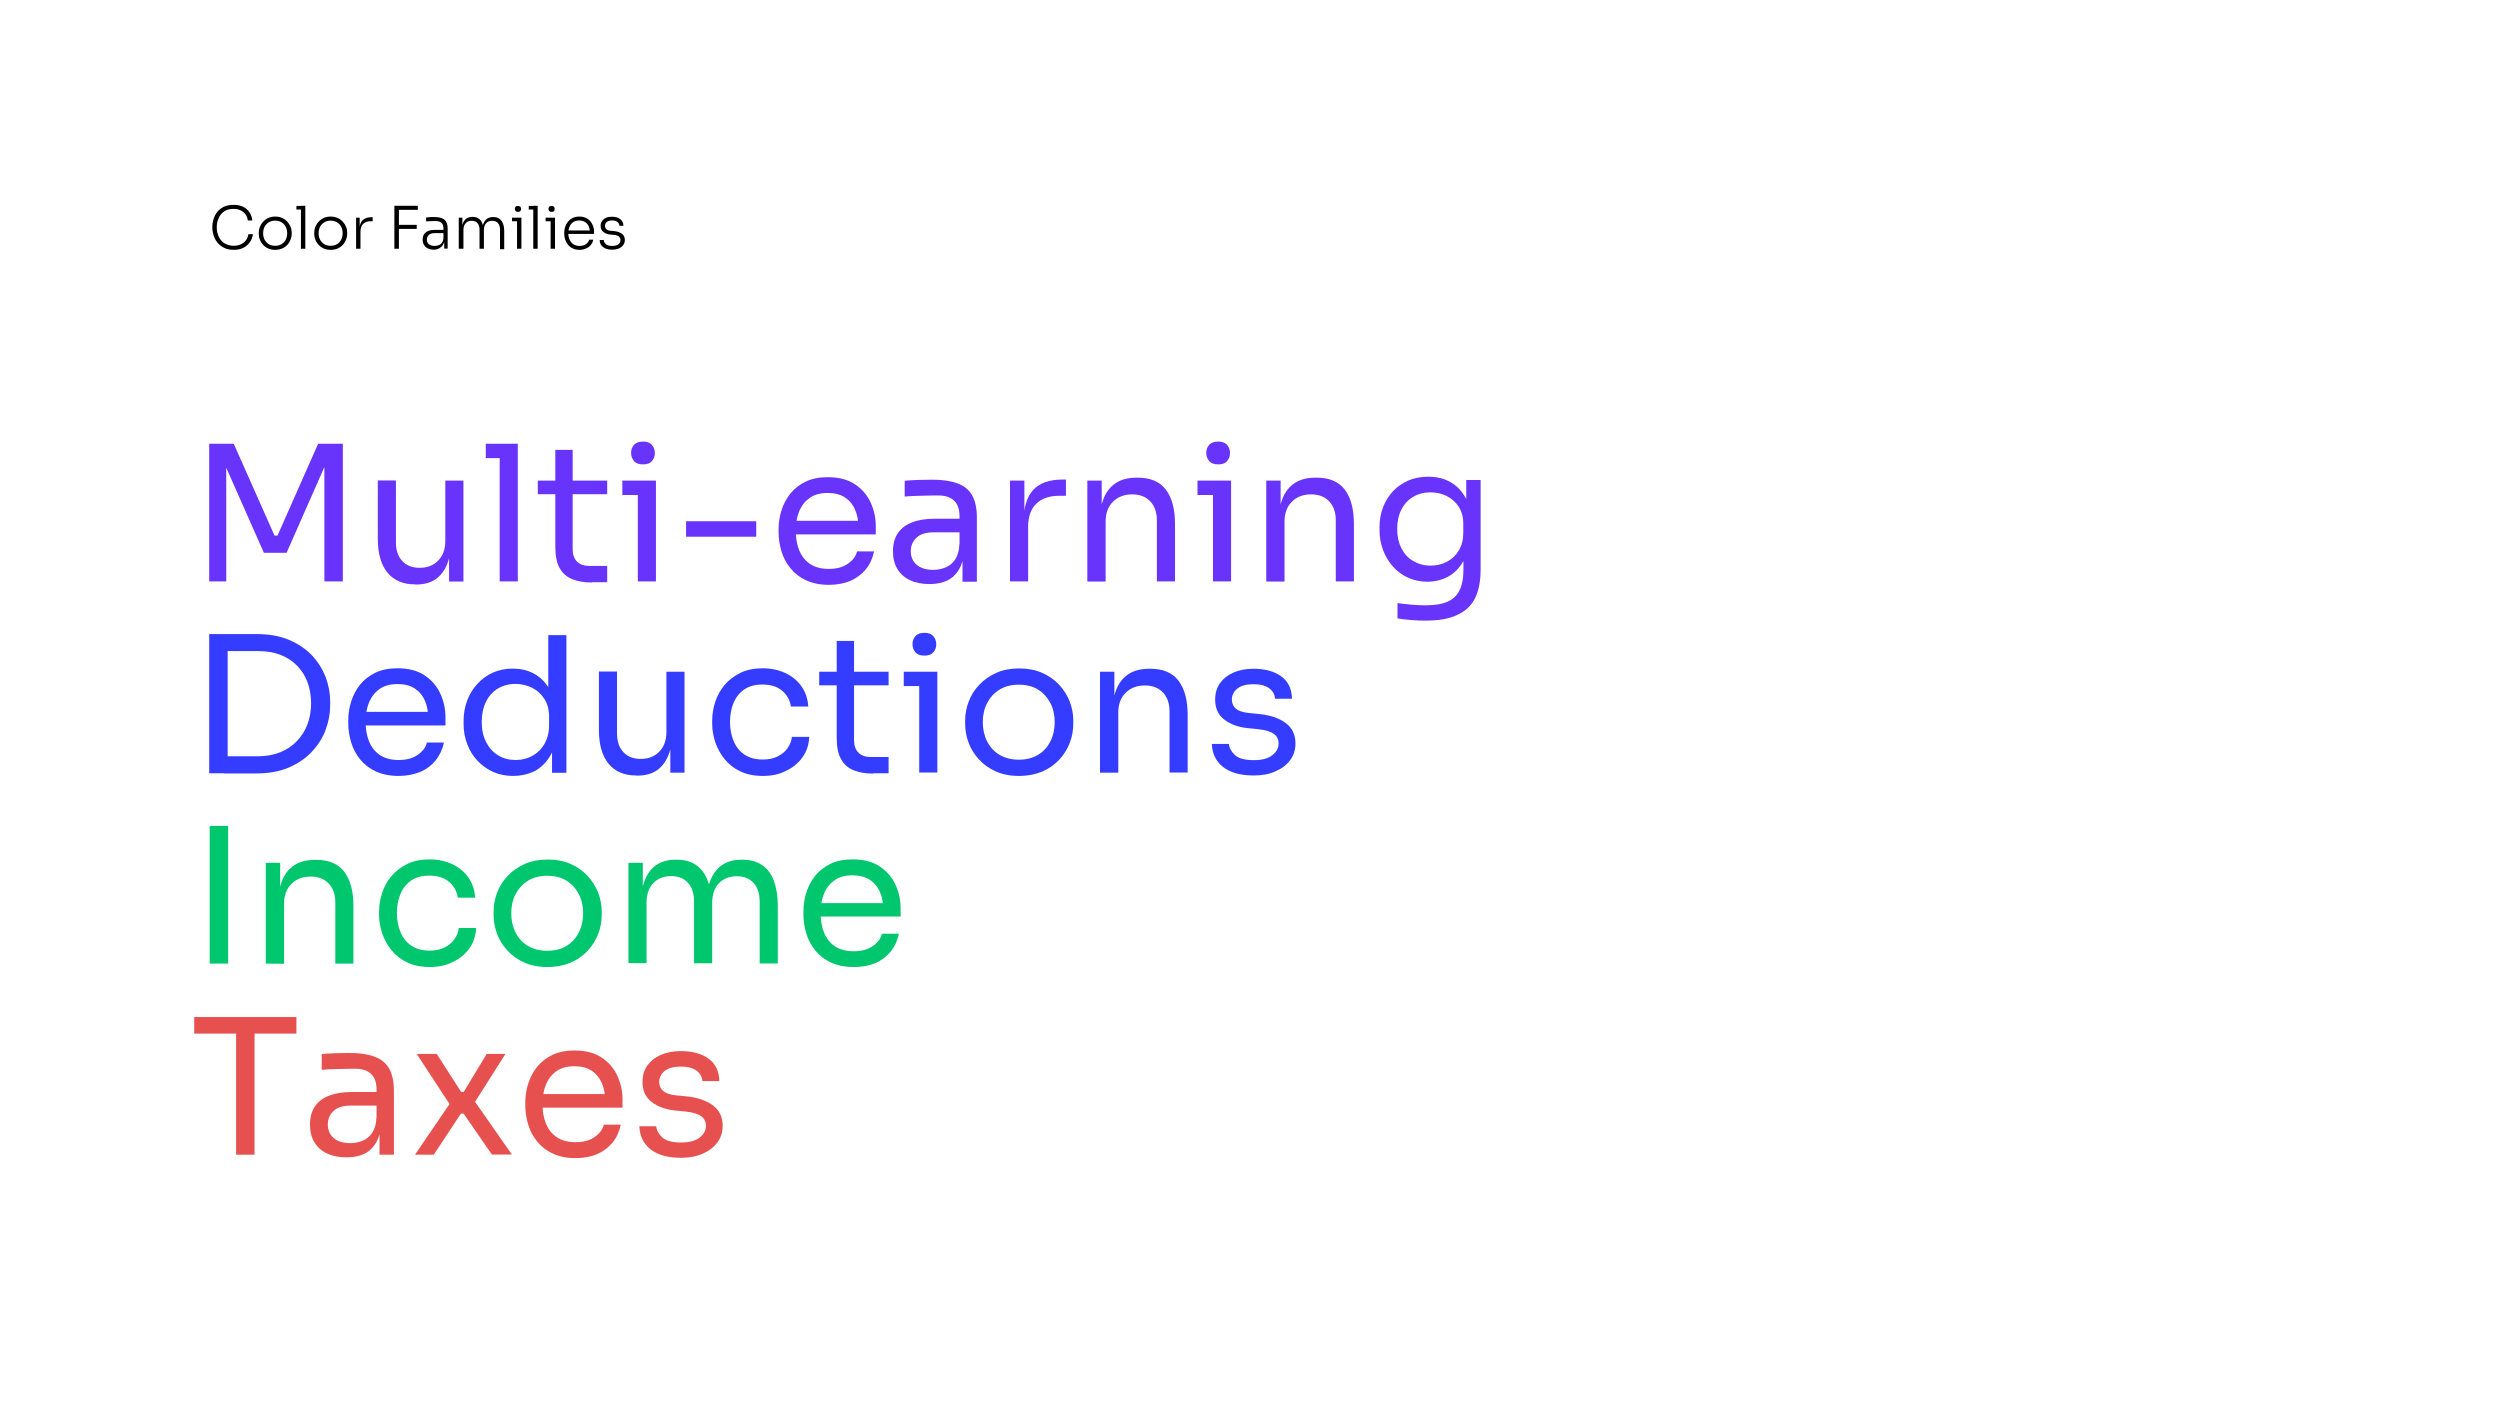 <?xml version="1.0" encoding="utf-8"?>
<!-- Generator: Adobe Illustrator 27.3.1, SVG Export Plug-In . SVG Version: 6.00 Build 0)  -->
<svg version="1.1" id="Layer_1" xmlns="http://www.w3.org/2000/svg" xmlns:xlink="http://www.w3.org/1999/xlink" x="0px" y="0px"
	 viewBox="0 0 1600 900" style="enable-background:new 0 0 1600 900;" xml:space="preserve">
<style type="text/css">
	.st0{fill:#FFFFFF;}
	.st1{fill:#6833FA;}
	.st2{fill:#343CFF;}
	.st3{fill:#00C66D;}
	.st4{fill:#E6504F;}
	.st5{enable-background:new    ;}
</style>
<rect class="st0" width="1600" height="900"/>
<g>
	<g>
		<g>
			<path class="st1" d="M133.9,372.1V284h15.7l26.1,58.8h1.9l26-58.8h15.8v88.1h-11.8v-75.2l0.8,0.2l-25,56.7h-14.5l-25.1-56.7
				l1-0.2v75.2L133.9,372.1L133.9,372.1z"/>
			<path class="st1" d="M265.6,374c-7.6,0-13.5-2.5-17.6-7.5s-6.2-12.2-6.2-21.6v-37.4h11.6v39.7c0,5.1,1.4,9,4.1,11.9
				c2.7,2.9,6.4,4.3,11.1,4.3c4.8,0,8.8-1.5,11.8-4.6c3.1-3.1,4.6-7.3,4.6-12.7v-38.5h11.6v64.6h-9.2v-27.6h1.4
				c0,6.4-0.8,11.7-2.5,16.1s-4.2,7.7-7.5,10s-7.6,3.4-12.7,3.4L265.6,374L265.6,374z"/>
			<path class="st1" d="M310.9,293.1V284h20.5v9.2h-20.5V293.1z M319.8,372.1V284h11.6v88.1H319.8z"/>
			<path class="st1" d="M344.2,316.3v-8.7h44.4v8.7H344.2z M378.8,372.8c-4.8,0-9-0.7-12.5-2.1s-6.2-3.7-8.1-7.1
				c-1.9-3.3-2.8-7.9-2.8-13.6v-62.1h11.1v63.5c0,3.5,0.9,6.1,2.8,8s4.6,2.8,8,2.8h11.3v10.4h-9.8V372.8z"/>
			<path class="st1" d="M398.3,316.8v-9.2h21.5v9.2H398.3z M411.5,297.2c-2.6,0-4.5-0.7-5.7-2.1s-1.9-3.1-1.9-5.2s0.6-3.8,1.9-5.2
				c1.2-1.4,3.2-2.1,5.7-2.1c2.6,0,4.5,0.7,5.7,2.1s1.9,3.1,1.9,5.2s-0.6,3.8-1.9,5.2C416,296.6,414,297.2,411.5,297.2z
				 M408.2,372.1v-64.5h11.6v64.5H408.2z"/>
			<path class="st1" d="M439.1,343.5v-9.9H484v9.9H439.1z"/>
			<path class="st1" d="M530.5,374.3c-5.6,0-10.5-1-14.6-2.9c-4.1-1.9-7.4-4.5-10-7.7s-4.5-6.7-5.7-10.7c-1.2-3.9-1.9-8-1.9-12.1
				v-2.2c0-4.2,0.6-8.2,1.9-12.2c1.2-3.9,3.2-7.5,5.7-10.7c2.6-3.2,5.9-5.7,9.8-7.6c4-1.9,8.7-2.8,14.1-2.8c7,0,12.8,1.5,17.3,4.5
				s7.9,6.9,10.1,11.7c2.2,4.8,3.3,9.8,3.3,15.2v5.2h-57.2v-8.7h48.8l-2.7,4.7c0-4.6-0.7-8.6-2.2-11.9c-1.4-3.3-3.6-5.9-6.5-7.8
				s-6.6-2.8-11-2.8c-4.6,0-8.4,1-11.4,3.1s-5.3,4.9-6.8,8.6c-1.5,3.6-2.2,7.8-2.2,12.6c0,4.6,0.7,8.7,2.2,12.4
				c1.5,3.7,3.8,6.6,6.9,8.7c3.1,2.1,7.1,3.2,12,3.2c5.1,0,9.2-1.1,12.4-3.4s5.1-4.9,5.7-7.8h10.9c-0.9,4.4-2.7,8.3-5.3,11.5
				c-2.7,3.2-6,5.7-10,7.4C540.1,373.4,535.6,374.3,530.5,374.3z"/>
			<path class="st1" d="M594.9,373.8c-4.8,0-9-0.8-12.5-2.5c-3.5-1.6-6.2-4-8.1-7.2c-1.9-3.1-2.8-6.9-2.8-11.3c0-4.6,1-8.4,3.1-11.5
				s5-5.4,9-6.9c3.9-1.6,8.7-2.4,14.2-2.4h17.5v8.7h-18c-4.7,0-8.3,1.1-10.7,3.4c-2.5,2.3-3.7,5.2-3.7,8.7s1.2,6.4,3.7,8.6
				s6.1,3.3,10.7,3.3c2.7,0,5.4-0.5,7.8-1.5c2.5-1,4.6-2.7,6.2-5.1c1.6-2.4,2.6-5.7,2.7-9.8l3.1,4.6c-0.4,4.6-1.5,8.4-3.3,11.5
				s-4.3,5.5-7.5,7.1C603.2,373,599.4,373.8,594.9,373.8z M616,372.1v-19.3h-1.9v-22.3c0-4.4-1.1-7.8-3.4-10
				c-2.3-2.3-5.7-3.4-10.1-3.4c-2.5,0-5.1,0-7.7,0.1c-2.7,0.1-5.2,0.2-7.6,0.2c-2.4,0.1-4.5,0.2-6.3,0.4v-10.1
				c1.8-0.2,3.6-0.3,5.6-0.4s4-0.2,6.1-0.2s4.1-0.1,6-0.1c6.6,0,12,0.8,16.2,2.4s7.3,4.1,9.3,7.7c2,3.5,3,8.3,3,14.4v40.8H616V372.1
				z"/>
			<path class="st1" d="M646.4,372.1v-64.5h9.2v26.6h-0.5c0-9.4,2.1-16.3,6.2-20.7c4.1-4.4,10.4-6.6,18.7-6.6h2.2v10.4H678
				c-6.4,0-11.4,1.7-14.8,5.1c-3.5,3.4-5.2,8.4-5.2,14.8v34.9L646.4,372.1L646.4,372.1z"/>
			<path class="st1" d="M695.9,372.1v-64.5h9.2v27.6h-1.4c0-6.4,0.9-11.7,2.6-16.1c1.7-4.4,4.4-7.7,7.9-10s8-3.4,13.4-3.4h0.5
				c8.1,0,14.1,2.5,18,7.6s5.9,12.4,5.9,22v36.8h-11.6v-39.2c0-5-1.4-9-4.2-12s-6.7-4.5-11.6-4.5c-5.1,0-9.2,1.6-12.3,4.7
				s-4.7,7.3-4.7,12.6v38.5h-11.7V372.1z"/>
			<path class="st1" d="M766.4,316.8v-9.2h21.5v9.2H766.4z M779.6,297.2c-2.6,0-4.5-0.7-5.7-2.1s-1.9-3.1-1.9-5.2s0.6-3.8,1.9-5.2
				c1.2-1.4,3.2-2.1,5.7-2.1c2.6,0,4.5,0.7,5.7,2.1s1.9,3.1,1.9,5.2s-0.6,3.8-1.9,5.2C784.1,296.6,782.1,297.2,779.6,297.2z
				 M776.3,372.1v-64.5h11.6v64.5H776.3z"/>
			<path class="st1" d="M810.4,372.1v-64.5h9.2v27.6h-1.4c0-6.4,0.9-11.7,2.6-16.1c1.7-4.4,4.4-7.7,7.9-10s8-3.4,13.4-3.4h0.5
				c8.1,0,14.1,2.5,18,7.6s5.9,12.4,5.9,22v36.8h-11.6v-39.2c0-5-1.4-9-4.2-12s-6.7-4.5-11.6-4.5c-5.1,0-9.2,1.6-12.3,4.7
				s-4.7,7.3-4.7,12.6v38.5h-11.7V372.1z"/>
			<path class="st1" d="M912,397.2c-3,0-6-0.1-9-0.4c-3-0.2-5.9-0.6-8.6-1V386c2.9,0.4,5.9,0.7,9.1,1c3.2,0.3,6.2,0.4,9,0.4
				c5.9,0,10.6-0.8,14.1-2.4s6-4,7.6-7.4c1.6-3.3,2.4-7.6,2.4-12.9v-12.3l3.9-9.2c-0.2,6.5-1.6,11.9-4.1,16.2
				c-2.5,4.3-5.7,7.5-9.7,9.7c-4,2.1-8.4,3.2-13.2,3.2c-4.5,0-8.6-0.9-12.4-2.6c-3.7-1.7-7-4.1-9.7-7.2s-4.8-6.6-6.3-10.6
				s-2.2-8.2-2.2-12.6v-2.2c0-4.5,0.8-8.7,2.3-12.6s3.7-7.3,6.4-10.2c2.7-2.9,6-5.1,9.8-6.8c3.8-1.6,8-2.4,12.6-2.4
				c5.4,0,10.1,1.1,14.2,3.4c4.1,2.3,7.3,5.6,9.7,10s3.7,9.8,3.9,16.1l-3.4,0.1v-27.5h9.2v56.9c0,7.7-1.2,14-3.6,18.8
				c-2.4,4.8-6.2,8.3-11.3,10.6C927.5,396.1,920.6,397.2,912,397.2z M915.5,362c3.9,0,7.4-0.8,10.6-2.5c3.2-1.7,5.7-4.1,7.6-7.3
				c1.9-3.2,2.8-7,2.8-11.4v-5.6c0-4.3-1-8-3-11s-4.5-5.2-7.7-6.8c-3.1-1.5-6.6-2.3-10.3-2.3c-4.2,0-7.9,1-11.1,2.9
				c-3.2,1.9-5.7,4.6-7.5,8.1s-2.7,7.6-2.7,12.4c0,4.7,0.9,8.9,2.7,12.4s4.3,6.3,7.5,8.1C907.8,361,911.4,362,915.5,362z"/>
			<path class="st2" d="M133.9,494.9v-89.1h11.8v89.1H133.9z M143.3,494.9V484h22c5.3,0,10-0.9,14.2-2.6c4.1-1.7,7.7-4.1,10.6-7.2
				c2.9-3.1,5.2-6.6,6.7-10.7s2.3-8.5,2.3-13.3c0-5-0.8-9.5-2.3-13.6s-3.8-7.6-6.7-10.6s-6.5-5.3-10.6-6.9s-8.9-2.4-14.2-2.4h-22
				v-10.9h20.8c8,0,14.9,1.2,20.8,3.7c5.9,2.5,10.8,5.8,14.7,9.9s6.8,8.8,8.8,13.9c1.9,5.1,2.9,10.3,2.9,15.6v2.7
				c0,5.2-1,10.3-2.9,15.5s-4.9,9.8-8.8,14c-3.9,4.2-8.8,7.5-14.7,10.1c-5.9,2.5-12.8,3.8-20.8,3.8h-20.8V494.9z"/>
			<path class="st2" d="M255.1,496.6c-5.6,0-10.5-1-14.6-2.9s-7.4-4.5-10-7.7s-4.5-6.7-5.7-10.7c-1.2-3.9-1.9-8-1.9-12.1V461
				c0-4.2,0.6-8.2,1.9-12.2c1.2-3.9,3.2-7.5,5.7-10.7c2.6-3.2,5.9-5.7,9.8-7.6c4-1.9,8.7-2.8,14.1-2.8c7,0,12.8,1.5,17.3,4.5
				s7.9,6.9,10.1,11.7c2.2,4.8,3.3,9.8,3.3,15.2v5.2H228v-8.7h48.8l-2.7,4.7c0-4.6-0.7-8.6-2.2-11.9c-1.4-3.3-3.6-5.9-6.5-7.8
				s-6.6-2.8-11-2.8c-4.6,0-8.4,1-11.4,3.1s-5.3,5-6.8,8.6s-2.2,7.8-2.2,12.6c0,4.6,0.7,8.7,2.2,12.4c1.5,3.7,3.8,6.6,6.9,8.7
				c3.1,2.1,7.1,3.2,12,3.2c5.1,0,9.2-1.1,12.4-3.4s5.1-4.9,5.7-7.8h10.9c-0.9,4.4-2.7,8.2-5.3,11.5c-2.7,3.2-6,5.7-10,7.4
				C264.7,495.7,260.2,496.6,255.1,496.6z"/>
			<path class="st2" d="M328.5,496.6c-4.6,0-8.8-0.8-12.7-2.5c-3.9-1.7-7.2-4.1-10.1-7.1c-2.9-3.1-5.1-6.6-6.6-10.6
				c-1.6-4-2.4-8.4-2.4-13v-2.2c0-4.6,0.8-8.9,2.3-12.9s3.7-7.6,6.5-10.6c2.8-3.1,6.1-5.5,9.9-7.2s8.1-2.6,12.7-2.6
				c4.9,0,9.4,1,13.4,3.1s7.3,5.3,9.9,9.6c2.6,4.3,4,10,4.3,16.9l-4.8-7.7v-43.3h11.6v88.1h-9.2V466h3.4c-0.3,7.3-1.9,13.3-4.6,17.8
				s-6.2,7.8-10.3,9.9C337.7,495.6,333.3,496.6,328.5,496.6z M330.1,486.4c3.9,0,7.5-0.9,10.7-2.7c3.2-1.8,5.8-4.3,7.7-7.7
				c1.9-3.3,2.9-7.3,2.9-11.8v-5.6c0-4.4-1-8.2-3-11.3c-2-3.1-4.6-5.5-7.8-7.1c-3.3-1.6-6.8-2.5-10.7-2.5c-4.3,0-8,1-11.3,3
				s-5.8,4.8-7.6,8.5c-1.8,3.6-2.7,7.9-2.7,12.8s0.9,9.2,2.8,12.9c1.9,3.7,4.4,6.5,7.7,8.5C322.2,485.5,325.9,486.4,330.1,486.4z"/>
			<path class="st2" d="M407.1,496.3c-7.6,0-13.5-2.5-17.6-7.5s-6.2-12.2-6.2-21.6v-37.4h11.6v39.7c0,5.1,1.4,9,4.1,11.9
				s6.4,4.3,11.1,4.3c4.8,0,8.8-1.5,11.8-4.6c3.1-3.1,4.6-7.3,4.6-12.7v-38.5h11.6v64.6H429v-27.6h1.4c0,6.4-0.8,11.7-2.5,16.1
				s-4.2,7.7-7.5,10s-7.6,3.4-12.7,3.4L407.1,496.3L407.1,496.3z"/>
			<path class="st2" d="M488.3,496.6c-5.6,0-10.4-1-14.4-2.9c-4.1-1.9-7.4-4.5-10.1-7.8s-4.6-6.9-6-10.8c-1.3-3.9-2-7.9-2-11.8v-2.2
				c0-4.1,0.7-8.1,2-12.1c1.3-3.9,3.3-7.5,6-10.7s6.1-5.7,10.1-7.7c4-1.9,8.7-2.9,14.1-2.9s10.2,1,14.5,3s7.8,4.8,10.4,8.5
				c2.6,3.7,4.1,8,4.4,13h-11.1c-0.6-4-2.4-7.4-5.6-10.1c-3.1-2.7-7.4-4-12.7-4c-4.6,0-8.4,1-11.5,3.1s-5.4,5-6.9,8.6
				s-2.3,7.7-2.3,12.3c0,4.4,0.8,8.5,2.3,12.1c1.5,3.7,3.8,6.6,6.9,8.7s7,3.2,11.7,3.2c3.6,0,6.8-0.6,9.4-1.9c2.7-1.3,4.8-3,6.4-5.2
				s2.6-4.6,2.9-7.4h11.1c-0.2,5.1-1.7,9.5-4.4,13.2s-6.2,6.6-10.6,8.6C498.7,495.6,493.7,496.6,488.3,496.6z"/>
			<path class="st2" d="M524.3,438.6v-8.7h44.4v8.7H524.3z M558.9,495.1c-4.8,0-9-0.7-12.5-2.1s-6.2-3.7-8.1-7.1
				c-1.9-3.3-2.8-7.9-2.8-13.6v-62.1h11.1v63.5c0,3.5,0.9,6.1,2.8,8c1.9,1.9,4.6,2.8,8,2.8h11.3v10.4h-9.8V495.1z"/>
			<path class="st2" d="M578.4,439.1v-9.2h21.5v9.2H578.4z M591.6,419.6c-2.6,0-4.5-0.7-5.7-2.1s-1.9-3.1-1.9-5.2s0.6-3.8,1.9-5.2
				c1.2-1.4,3.2-2.1,5.7-2.1c2.6,0,4.5,0.7,5.7,2.1s1.9,3.1,1.9,5.2s-0.6,3.8-1.9,5.2C596.1,418.9,594.2,419.6,591.6,419.6z
				 M588.3,494.4v-64.5h11.6v64.5H588.3z"/>
			<path class="st2" d="M652.1,496.6c-5.6,0-10.6-1-14.8-2.9c-4.3-1.9-7.9-4.5-10.8-7.7c-2.9-3.2-5.2-6.7-6.6-10.7
				c-1.5-3.9-2.2-8-2.2-12.1V461c0-4.1,0.8-8.2,2.3-12.1c1.5-4,3.8-7.6,6.8-10.7c3-3.2,6.6-5.7,10.9-7.6c4.3-1.9,9.1-2.8,14.6-2.8
				s10.3,0.9,14.6,2.8s7.9,4.4,10.9,7.6s5.2,6.8,6.8,10.7c1.5,4,2.3,8,2.3,12.1v2.2c0,4.1-0.7,8.1-2.2,12.1
				c-1.5,3.9-3.7,7.5-6.6,10.7c-2.9,3.2-6.5,5.7-10.8,7.7C662.7,495.6,657.7,496.6,652.1,496.6z M652.1,486.2c4.8,0,9-1.1,12.4-3.2
				s6-5,7.8-8.6s2.7-7.7,2.7-12.2c0-4.6-0.9-8.7-2.8-12.3c-1.9-3.6-4.5-6.5-7.9-8.6s-7.5-3.1-12.3-3.1c-4.7,0-8.7,1-12.2,3.1
				s-6.1,5-8,8.6s-2.8,7.7-2.8,12.3c0,4.5,0.9,8.6,2.7,12.2s4.4,6.5,7.8,8.6C643.1,485.1,647.2,486.2,652.1,486.2z"/>
			<path class="st2" d="M704,494.4v-64.5h9.2v27.6h-1.4c0-6.4,0.9-11.7,2.6-16.1c1.7-4.4,4.4-7.7,7.9-10s8-3.4,13.4-3.4h0.5
				c8.1,0,14.1,2.5,18,7.6s5.9,12.4,5.9,22v36.8h-11.6v-39.2c0-5-1.4-9-4.2-12s-6.7-4.5-11.6-4.5c-5.1,0-9.2,1.6-12.3,4.7
				s-4.7,7.3-4.7,12.6v38.5H704V494.4z"/>
			<path class="st2" d="M802.4,496.3c-8.5,0-15-1.8-19.6-5.4s-7-8.6-7.2-14.8h10.9c0.2,2.5,1.4,4.8,3.8,7.1
				c2.4,2.2,6.4,3.3,12.1,3.3c5.1,0,9.1-1,11.8-3.1s4.1-4.6,4.1-7.5c0-2.7-1-4.7-3-6.2s-5.3-2.5-9.8-3l-7-0.7
				c-6.1-0.6-11.1-2.5-15-5.5s-5.8-7.3-5.8-12.7c0-4.1,1-7.6,3.1-10.6c2.1-2.9,5-5.2,8.7-6.8c3.7-1.6,8-2.4,12.8-2.4
				c7.2,0,13.1,1.6,17.6,4.8c4.5,3.2,6.8,8,7,14.4H816c-0.1-2.6-1.3-4.8-3.6-6.6c-2.3-1.8-5.7-2.7-10.2-2.7s-7.9,0.9-10.3,2.8
				c-2.3,1.9-3.5,4.2-3.5,7c0,2.4,0.8,4.3,2.5,5.8c1.6,1.4,4.4,2.4,8.2,2.8l7,0.7c6.9,0.7,12.5,2.6,16.7,5.7s6.3,7.5,6.3,13.1
				c0,4-1.1,7.6-3.4,10.7c-2.3,3.1-5.5,5.5-9.5,7.2C812.2,495.5,807.6,496.3,802.4,496.3z"/>
			<path class="st3" d="M134.2,616.7v-88.1H146v88.1H134.2z"/>
			<path class="st3" d="M170.1,616.7v-64.5h9.2v27.6h-1.4c0-6.4,0.9-11.7,2.6-16.1c1.7-4.4,4.4-7.7,7.9-10s8-3.4,13.4-3.4h0.5
				c8.1,0,14.1,2.5,18,7.6s5.9,12.4,5.9,22v36.8h-11.6v-39.2c0-5-1.4-9-4.2-12s-6.7-4.5-11.6-4.5c-5.1,0-9.2,1.6-12.3,4.7
				c-3.1,3.1-4.7,7.3-4.7,12.6v38.5L170.1,616.7L170.1,616.7z"/>
			<path class="st3" d="M275.1,618.9c-5.6,0-10.4-1-14.4-2.9c-4.1-1.9-7.4-4.5-10.1-7.8c-2.7-3.3-4.6-6.9-6-10.8
				c-1.3-3.9-2-7.9-2-11.8v-2.2c0-4.1,0.7-8.1,2-12.1c1.3-3.9,3.3-7.5,6-10.7s6.1-5.7,10.1-7.7c4-1.9,8.7-2.9,14.1-2.9
				s10.2,1,14.5,3s7.8,4.8,10.4,8.5s4.1,8,4.4,13H293c-0.6-4-2.4-7.4-5.6-10.1c-3.1-2.7-7.4-4-12.7-4c-4.6,0-8.4,1-11.5,3.1
				s-5.4,5-6.9,8.6s-2.3,7.7-2.3,12.3c0,4.4,0.8,8.5,2.3,12.1c1.5,3.7,3.8,6.6,6.9,8.7c3.1,2.1,7,3.2,11.7,3.2
				c3.6,0,6.8-0.6,9.4-1.9c2.7-1.3,4.8-3,6.4-5.2s2.6-4.6,2.9-7.4h11.1c-0.2,5.1-1.7,9.5-4.4,13.2c-2.7,3.7-6.2,6.6-10.6,8.6
				C285.5,617.9,280.5,618.9,275.1,618.9z"/>
			<path class="st3" d="M350.3,618.9c-5.6,0-10.6-1-14.8-2.9c-4.3-1.9-7.9-4.5-10.8-7.7s-5.2-6.7-6.6-10.7c-1.5-3.9-2.2-8-2.2-12.1
				v-2.2c0-4.1,0.8-8.2,2.3-12.1c1.5-4,3.8-7.6,6.8-10.7c3-3.2,6.6-5.7,10.9-7.6c4.3-1.9,9.1-2.8,14.6-2.8s10.3,0.9,14.6,2.8
				c4.3,1.9,7.9,4.4,10.9,7.6c3,3.2,5.2,6.8,6.8,10.7c1.5,4,2.3,8,2.3,12.1v2.2c0,4.1-0.7,8.1-2.2,12.1c-1.5,3.9-3.7,7.5-6.6,10.7
				s-6.5,5.7-10.8,7.7C360.8,617.9,355.9,618.9,350.3,618.9z M350.3,608.5c4.8,0,9-1.1,12.4-3.2c3.4-2.1,6-5,7.8-8.6
				s2.7-7.7,2.7-12.2c0-4.6-0.9-8.7-2.8-12.3s-4.5-6.5-7.9-8.6s-7.5-3.1-12.3-3.1c-4.7,0-8.7,1-12.2,3.1s-6.1,5-8,8.6
				s-2.8,7.7-2.8,12.3c0,4.5,0.9,8.6,2.7,12.2s4.4,6.5,7.8,8.6C341.3,607.4,345.4,608.5,350.3,608.5z"/>
			<path class="st3" d="M402.2,616.7v-64.5h9.2v27.6H410c0-6.3,0.8-11.6,2.5-16c1.6-4.4,4.1-7.7,7.4-10.1c3.3-2.3,7.5-3.5,12.6-3.5
				h0.5c5.1,0,9.3,1.2,12.6,3.5c3.3,2.3,5.8,5.7,7.4,10.1c1.6,4.4,2.4,9.7,2.4,16H452c0-6.3,0.8-11.6,2.5-16s4.2-7.7,7.5-10.1
				c3.3-2.3,7.5-3.5,12.6-3.5h0.5c5.1,0,9.3,1.2,12.7,3.5s5.9,5.7,7.5,10.1c1.6,4.4,2.5,9.7,2.5,16v36.8h-11.6v-39.4
				c0-5.2-1.3-9.3-3.9-12.1c-2.6-2.9-6.2-4.3-10.7-4.3c-4.7,0-8.6,1.5-11.5,4.5s-4.3,7.2-4.3,12.6v38.6h-11.6v-39.4
				c0-5.2-1.3-9.3-3.9-12.1c-2.6-2.9-6.2-4.3-10.7-4.3c-4.7,0-8.6,1.5-11.5,4.5s-4.3,7.2-4.3,12.6v38.6h-11.6V616.7z"/>
			<path class="st3" d="M546.4,618.9c-5.6,0-10.5-1-14.6-2.9s-7.4-4.5-10-7.7s-4.5-6.7-5.7-10.7c-1.2-3.9-1.9-8-1.9-12.1v-2.2
				c0-4.2,0.6-8.2,1.9-12.2c1.2-3.9,3.2-7.5,5.7-10.7c2.6-3.2,5.9-5.7,9.8-7.6c4-1.9,8.7-2.8,14.1-2.8c7,0,12.8,1.5,17.3,4.5
				s7.9,6.9,10.1,11.7c2.2,4.8,3.3,9.8,3.3,15.2v5.2h-57.2V578H568l-2.7,4.7c0-4.6-0.7-8.6-2.2-11.9c-1.4-3.3-3.6-5.9-6.5-7.8
				c-2.9-1.8-6.6-2.8-11-2.8c-4.6,0-8.4,1-11.4,3.1s-5.3,4.9-6.8,8.6c-1.5,3.6-2.2,7.8-2.2,12.6c0,4.6,0.7,8.7,2.2,12.4
				s3.8,6.6,6.9,8.7c3.1,2.1,7.1,3.2,12,3.2c5.1,0,9.2-1.1,12.4-3.4c3.2-2.3,5.1-4.9,5.7-7.8h10.9c-0.9,4.4-2.7,8.2-5.3,11.5
				c-2.7,3.2-6,5.7-10,7.4C556.1,618.1,551.5,618.9,546.4,618.9z"/>
			<path class="st4" d="M124.3,661.5v-10.6h65.4v10.6H124.3z M151.1,739v-79.9h11.8V739H151.1z"/>
			<path class="st4" d="M221.8,740.7c-4.8,0-9-0.8-12.5-2.5c-3.5-1.6-6.2-4-8.1-7.2c-1.9-3.1-2.8-6.9-2.8-11.3c0-4.6,1-8.4,3.1-11.5
				s5-5.4,9-6.9c3.9-1.6,8.7-2.4,14.2-2.4h17.5v8.7h-18c-4.7,0-8.3,1.1-10.7,3.4c-2.5,2.3-3.7,5.2-3.7,8.7s1.2,6.4,3.7,8.6
				c2.5,2.2,6.1,3.3,10.7,3.3c2.7,0,5.4-0.5,7.8-1.5c2.5-1,4.6-2.7,6.2-5.1c1.6-2.4,2.6-5.7,2.7-9.8l3.1,4.6
				c-0.4,4.6-1.5,8.4-3.3,11.5s-4.3,5.5-7.5,7.1C230.2,739.9,226.3,740.7,221.8,740.7z M242.9,739v-19.3H241v-22.3
				c0-4.4-1.1-7.8-3.4-10s-5.7-3.4-10.1-3.4c-2.5,0-5.1,0-7.7,0.1c-2.7,0.1-5.2,0.2-7.6,0.2c-2.4,0.1-4.5,0.2-6.3,0.4v-10.1
				c1.8-0.2,3.6-0.3,5.6-0.4c2-0.1,4-0.2,6.1-0.2s4.1-0.1,6-0.1c6.6,0,12,0.8,16.2,2.4c4.2,1.6,7.3,4.1,9.3,7.7c2,3.5,3,8.3,3,14.4
				V739H242.9z"/>
			<path class="st4" d="M265.6,739l23.1-33.9l-0.4,2.4l-21.6-33h12.8l15.6,24.3h1.7l14.7-24.3h12l-20.4,32.1l0.4-2.2l24.1,34.5
				h-12.8l-18.1-26.2H295L277.6,739H265.6z"/>
			<path class="st4" d="M368.4,741.2c-5.6,0-10.5-1-14.6-2.9s-7.4-4.5-10-7.7s-4.5-6.7-5.7-10.7c-1.2-3.9-1.9-8-1.9-12.1v-2.2
				c0-4.2,0.6-8.2,1.9-12.2c1.2-3.9,3.2-7.5,5.7-10.7c2.6-3.2,5.9-5.7,9.8-7.6c4-1.9,8.7-2.8,14.1-2.8c7,0,12.8,1.5,17.3,4.5
				s7.9,6.9,10.1,11.7s3.3,9.8,3.3,15.2v5.2h-57.2v-8.7H390l-2.7,4.7c0-4.6-0.7-8.6-2.2-11.9s-3.6-5.9-6.5-7.8s-6.6-2.8-11-2.8
				c-4.6,0-8.4,1-11.4,3.1s-5.3,5-6.8,8.6s-2.2,7.8-2.2,12.6c0,4.6,0.7,8.7,2.2,12.4s3.8,6.6,6.9,8.7c3.1,2.1,7.1,3.2,12,3.2
				c5.1,0,9.2-1.1,12.4-3.4c3.2-2.3,5.1-4.9,5.7-7.8h10.9c-0.9,4.4-2.7,8.3-5.3,11.5c-2.7,3.2-6,5.7-10,7.4S373.4,741.2,368.4,741.2
				z"/>
			<path class="st4" d="M436,741c-8.5,0-15-1.8-19.6-5.4c-4.6-3.6-7-8.6-7.2-14.8H420c0.2,2.5,1.4,4.8,3.8,7.1
				c2.4,2.2,6.4,3.3,12.1,3.3c5.1,0,9.1-1,11.8-3.1c2.7-2.1,4.1-4.6,4.1-7.5c0-2.7-1-4.7-3-6.2s-5.3-2.5-9.8-3l-7-0.7
				c-6.1-0.6-11.1-2.5-15-5.5s-5.8-7.3-5.8-12.7c0-4.1,1-7.6,3.1-10.6c2.1-2.9,5-5.2,8.7-6.8s8-2.4,12.8-2.4
				c7.2,0,13.1,1.6,17.6,4.8s6.8,8,7,14.4h-10.9c-0.1-2.6-1.3-4.8-3.6-6.6s-5.7-2.7-10.2-2.7s-7.9,0.9-10.3,2.8
				c-2.3,1.9-3.5,4.2-3.5,7c0,2.4,0.8,4.3,2.5,5.8c1.6,1.4,4.4,2.4,8.1,2.8l7,0.7c6.9,0.7,12.5,2.6,16.7,5.7
				c4.2,3.1,6.3,7.5,6.3,13.1c0,4-1.1,7.6-3.4,10.7c-2.3,3.1-5.5,5.5-9.5,7.2C445.8,740.1,441.2,741,436,741z"/>
		</g>
	</g>
	<g class="st5">
		<path d="M149.7,159.9c-2.5,0-4.6-0.4-6.3-1.3c-1.7-0.9-3.2-2-4.3-3.4c-1.1-1.4-1.9-2.9-2.4-4.6c-0.5-1.6-0.8-3.2-0.8-4.8v-0.7
			c0-1.7,0.3-3.4,0.8-5c0.5-1.7,1.3-3.2,2.4-4.5c1.1-1.4,2.5-2.4,4.2-3.3c1.7-0.8,3.7-1.2,6.1-1.2c2.4,0,4.4,0.4,6.1,1.2
			c1.7,0.8,3.1,2,4.1,3.5c1,1.5,1.7,3.3,1.9,5.3h-2.9c-0.2-1.6-0.7-3-1.6-4.1c-0.9-1.1-1.9-1.9-3.3-2.5c-1.3-0.6-2.8-0.8-4.4-0.8
			c-1.7,0-3.3,0.3-4.6,0.9c-1.3,0.6-2.4,1.5-3.3,2.6c-0.9,1.1-1.5,2.3-2,3.8c-0.5,1.4-0.7,2.9-0.7,4.5c0,1.5,0.2,3,0.7,4.4
			c0.4,1.4,1.1,2.7,2,3.8c0.9,1.1,2,2,3.4,2.6c1.4,0.6,2.9,1,4.7,1c2.5,0,4.6-0.6,6.3-1.9c1.7-1.3,2.8-3.1,3.2-5.5h2.9
			c-0.3,1.9-0.9,3.6-2,5.1c-1,1.5-2.4,2.7-4.2,3.6C154.2,159.4,152.1,159.9,149.7,159.9z"/>
		<path d="M176.1,159.9c-1.7,0-3.2-0.3-4.5-0.9c-1.3-0.6-2.4-1.4-3.3-2.4c-0.9-1-1.6-2.1-2-3.3c-0.5-1.2-0.7-2.5-0.7-3.8V149
			c0-1.3,0.2-2.5,0.7-3.8c0.5-1.2,1.2-2.4,2.1-3.3c0.9-1,2-1.8,3.3-2.4c1.3-0.6,2.8-0.9,4.4-0.9c1.7,0,3.2,0.3,4.5,0.9
			c1.3,0.6,2.4,1.4,3.3,2.4c0.9,1,1.6,2.1,2.1,3.3c0.5,1.2,0.7,2.5,0.7,3.8v0.5c0,1.3-0.2,2.5-0.7,3.8c-0.5,1.2-1.1,2.3-2,3.3
			c-0.9,1-2,1.8-3.3,2.4C179.3,159.6,177.8,159.9,176.1,159.9z M176.1,157.3c1.7,0,3.1-0.4,4.2-1.1s2-1.7,2.6-2.9s0.9-2.6,0.9-4
			c0-1.5-0.3-2.9-0.9-4.1c-0.6-1.2-1.5-2.2-2.7-2.9c-1.2-0.7-2.5-1.1-4.1-1.1c-1.6,0-2.9,0.4-4.1,1.1c-1.2,0.7-2,1.7-2.7,2.9
			c-0.6,1.2-0.9,2.6-0.9,4.1c0,1.5,0.3,2.8,0.9,4s1.5,2.2,2.6,2.9C173.1,157,174.5,157.3,176.1,157.3z"/>
		<path d="M189.7,134.1v-2.3h5.7v2.3H189.7z M192.6,159.2v-27.5h2.8v27.5H192.6z"/>
		<path d="M211.6,159.9c-1.7,0-3.2-0.3-4.5-0.9c-1.3-0.6-2.4-1.4-3.3-2.4c-0.9-1-1.6-2.1-2-3.3c-0.5-1.2-0.7-2.5-0.7-3.8V149
			c0-1.3,0.2-2.5,0.7-3.8c0.5-1.2,1.2-2.4,2.1-3.3c0.9-1,2-1.8,3.3-2.4c1.3-0.6,2.8-0.9,4.4-0.9c1.7,0,3.2,0.3,4.5,0.9
			c1.3,0.6,2.4,1.4,3.3,2.4c0.9,1,1.6,2.1,2.1,3.3c0.5,1.2,0.7,2.5,0.7,3.8v0.5c0,1.3-0.2,2.5-0.7,3.8c-0.5,1.2-1.1,2.3-2,3.3
			c-0.9,1-2,1.8-3.3,2.4C214.8,159.6,213.3,159.9,211.6,159.9z M211.6,157.3c1.7,0,3.1-0.4,4.2-1.1s2-1.7,2.6-2.9s0.9-2.6,0.9-4
			c0-1.5-0.3-2.9-0.9-4.1c-0.6-1.2-1.5-2.2-2.7-2.9c-1.2-0.7-2.5-1.1-4.1-1.1c-1.6,0-2.9,0.4-4.1,1.1c-1.2,0.7-2,1.7-2.7,2.9
			c-0.6,1.2-0.9,2.6-0.9,4.1c0,1.5,0.3,2.8,0.9,4s1.5,2.2,2.6,2.9C208.6,157,210,157.3,211.6,157.3z"/>
		<path d="M227.9,159.2v-19.9h2.3v8.3h-0.2c0-2.9,0.6-5.1,1.9-6.5c1.3-1.4,3.3-2.1,6-2.1h0.6v2.6h-1.2c-2.2,0-3.8,0.6-4.9,1.7
			s-1.7,2.8-1.7,4.9v11H227.9z"/>
		<path d="M252.4,159.2v-27.5h2.9v27.5H252.4z M254.5,134.3v-2.6h12.9v2.6H254.5z M254.5,146.5v-2.6l12.2,0v2.6L254.5,146.5z"/>
		<path d="M277.6,159.8c-1.4,0-2.6-0.3-3.7-0.8c-1.1-0.5-1.9-1.2-2.5-2.2s-0.9-2.1-0.9-3.5c0-1.3,0.3-2.5,0.9-3.4
			c0.6-0.9,1.5-1.6,2.7-2.1s2.6-0.7,4.2-0.7h5.8v2.1h-6c-1.6,0-2.8,0.4-3.6,1.1c-0.8,0.8-1.3,1.8-1.3,3c0,1.3,0.4,2.3,1.3,3
			c0.9,0.7,2.1,1.1,3.6,1.1c0.9,0,1.8-0.2,2.7-0.5c0.9-0.3,1.6-0.9,2.1-1.7c0.6-0.8,0.9-1.9,0.9-3.4l0.8,1.2
			c-0.1,1.5-0.5,2.7-1.1,3.7c-0.6,1-1.4,1.7-2.4,2.2C280.2,159.5,279,159.8,277.6,159.8z M284.3,159.2v-6h-0.5v-7.1
			c0-1.5-0.4-2.6-1.2-3.4c-0.8-0.8-2-1.2-3.6-1.2c-0.8,0-1.5,0-2.3,0c-0.8,0-1.5,0.1-2.2,0.1c-0.7,0-1.3,0.1-1.8,0.1v-2.5
			c0.6,0,1.1-0.1,1.7-0.2c0.6,0,1.2-0.1,1.8-0.1c0.6,0,1.2,0,1.8,0c2,0,3.7,0.3,4.9,0.8s2.2,1.3,2.7,2.4c0.6,1.1,0.9,2.5,0.9,4.2
			v12.8H284.3z"/>
		<path d="M293.6,159.2v-19.9h2.3v8.4h-0.5c0-1.8,0.3-3.4,0.8-4.7c0.5-1.3,1.3-2.4,2.3-3.1c1-0.7,2.3-1.1,3.9-1.1h0.1
			c1.6,0,2.9,0.4,3.9,1.1c1,0.7,1.8,1.8,2.3,3.1c0.5,1.3,0.8,2.9,0.8,4.8h-0.9c0-1.8,0.3-3.4,0.8-4.7c0.5-1.3,1.3-2.4,2.3-3.1
			c1-0.7,2.4-1.1,3.9-1.1h0.1c1.6,0,2.9,0.4,3.9,1.1c1,0.7,1.8,1.8,2.3,3.1c0.5,1.3,0.8,2.9,0.8,4.8v11.6H320V147
			c0-1.8-0.4-3.1-1.3-4.2c-0.9-1-2.1-1.5-3.7-1.5c-1.7,0-3,0.5-3.9,1.6c-1,1.1-1.4,2.5-1.4,4.3v12h-2.8V147c0-1.8-0.4-3.1-1.3-4.2
			c-0.9-1-2.1-1.5-3.7-1.5c-1.7,0-3,0.5-3.9,1.6c-1,1.1-1.4,2.5-1.4,4.3v12H293.6z"/>
		<path d="M327.7,141.6v-2.3h6v2.3H327.7z M331.5,135.6c-0.7,0-1.2-0.2-1.5-0.5c-0.3-0.4-0.5-0.8-0.5-1.4s0.2-1,0.5-1.4
			s0.8-0.5,1.5-0.5s1.2,0.2,1.5,0.5c0.3,0.4,0.5,0.8,0.5,1.4s-0.2,1-0.5,1.4C332.7,135.5,332.2,135.6,331.5,135.6z M330.9,159.2
			v-19.9h2.8v19.9H330.9z"/>
		<path d="M338.4,134.1v-2.3h5.7v2.3H338.4z M341.3,159.2v-27.5h2.8v27.5H341.3z"/>
		<path d="M349.2,141.6v-2.3h6v2.3H349.2z M353,135.6c-0.7,0-1.2-0.2-1.5-0.5c-0.3-0.4-0.5-0.8-0.5-1.4s0.2-1,0.5-1.4
			s0.8-0.5,1.5-0.5s1.2,0.2,1.5,0.5c0.3,0.4,0.5,0.8,0.5,1.4s-0.2,1-0.5,1.4C354.2,135.5,353.7,135.6,353,135.6z M352.4,159.2v-19.9
			h2.8v19.9H352.4z"/>
		<path d="M371,159.9c-1.7,0-3.2-0.3-4.4-0.9c-1.3-0.6-2.3-1.4-3.1-2.4c-0.8-1-1.4-2.1-1.8-3.3c-0.4-1.2-0.6-2.5-0.6-3.8V149
			c0-1.3,0.2-2.5,0.6-3.8c0.4-1.2,1-2.3,1.8-3.3c0.8-1,1.8-1.8,3-2.4c1.2-0.6,2.6-0.9,4.3-0.9c2.1,0,3.8,0.5,5.2,1.4
			c1.4,0.9,2.4,2.1,3.1,3.6s1.1,3,1.1,4.6v1.5h-17.8v-2.2h15.8l-0.7,1.1c0-1.5-0.3-2.8-0.8-3.9c-0.5-1.1-1.3-2-2.3-2.6
			c-1-0.6-2.2-1-3.7-1c-1.6,0-2.8,0.4-3.9,1.1c-1,0.7-1.8,1.7-2.3,2.9c-0.5,1.2-0.8,2.6-0.8,4.1c0,1.5,0.3,2.9,0.8,4.1
			c0.5,1.2,1.3,2.2,2.4,3c1.1,0.7,2.4,1.1,4,1.1c1.7,0,3.1-0.4,4.2-1.2c1.1-0.8,1.7-1.7,2-2.8h2.6c-0.3,1.3-0.8,2.5-1.6,3.4
			c-0.8,1-1.8,1.7-3,2.2C373.9,159.6,372.5,159.9,371,159.9z"/>
		<path d="M391.8,159.8c-2.6,0-4.5-0.6-5.9-1.7c-1.4-1.1-2.1-2.6-2.1-4.5h2.6c0,1,0.5,1.8,1.3,2.6c0.8,0.8,2.2,1.2,4.1,1.2
			c1.8,0,3.1-0.4,4-1.1c0.9-0.7,1.3-1.6,1.3-2.7c0-1-0.4-1.7-1.1-2.3c-0.7-0.5-1.8-0.9-3.2-1l-2.3-0.2c-1.8-0.2-3.3-0.8-4.4-1.7
			c-1.1-0.9-1.7-2.2-1.7-3.8c0-1.2,0.3-2.2,0.9-3.1c0.6-0.9,1.4-1.6,2.5-2.1s2.4-0.7,3.9-0.7c2.1,0,3.9,0.5,5.2,1.5
			c1.3,1,2,2.4,2.1,4.3h-2.6c0-1-0.4-1.8-1.2-2.4c-0.8-0.7-1.9-1-3.4-1c-1.6,0-2.7,0.3-3.5,1c-0.8,0.7-1.1,1.5-1.1,2.5
			c0,0.8,0.3,1.5,0.9,2.1c0.6,0.5,1.5,0.9,2.7,1l2.3,0.2c2,0.2,3.6,0.8,4.9,1.7c1.3,0.9,1.9,2.3,1.9,4c0,1.2-0.3,2.2-1,3.2
			c-0.7,0.9-1.6,1.7-2.8,2.2C394.8,159.5,393.4,159.8,391.8,159.8z"/>
	</g>
</g>
</svg>
